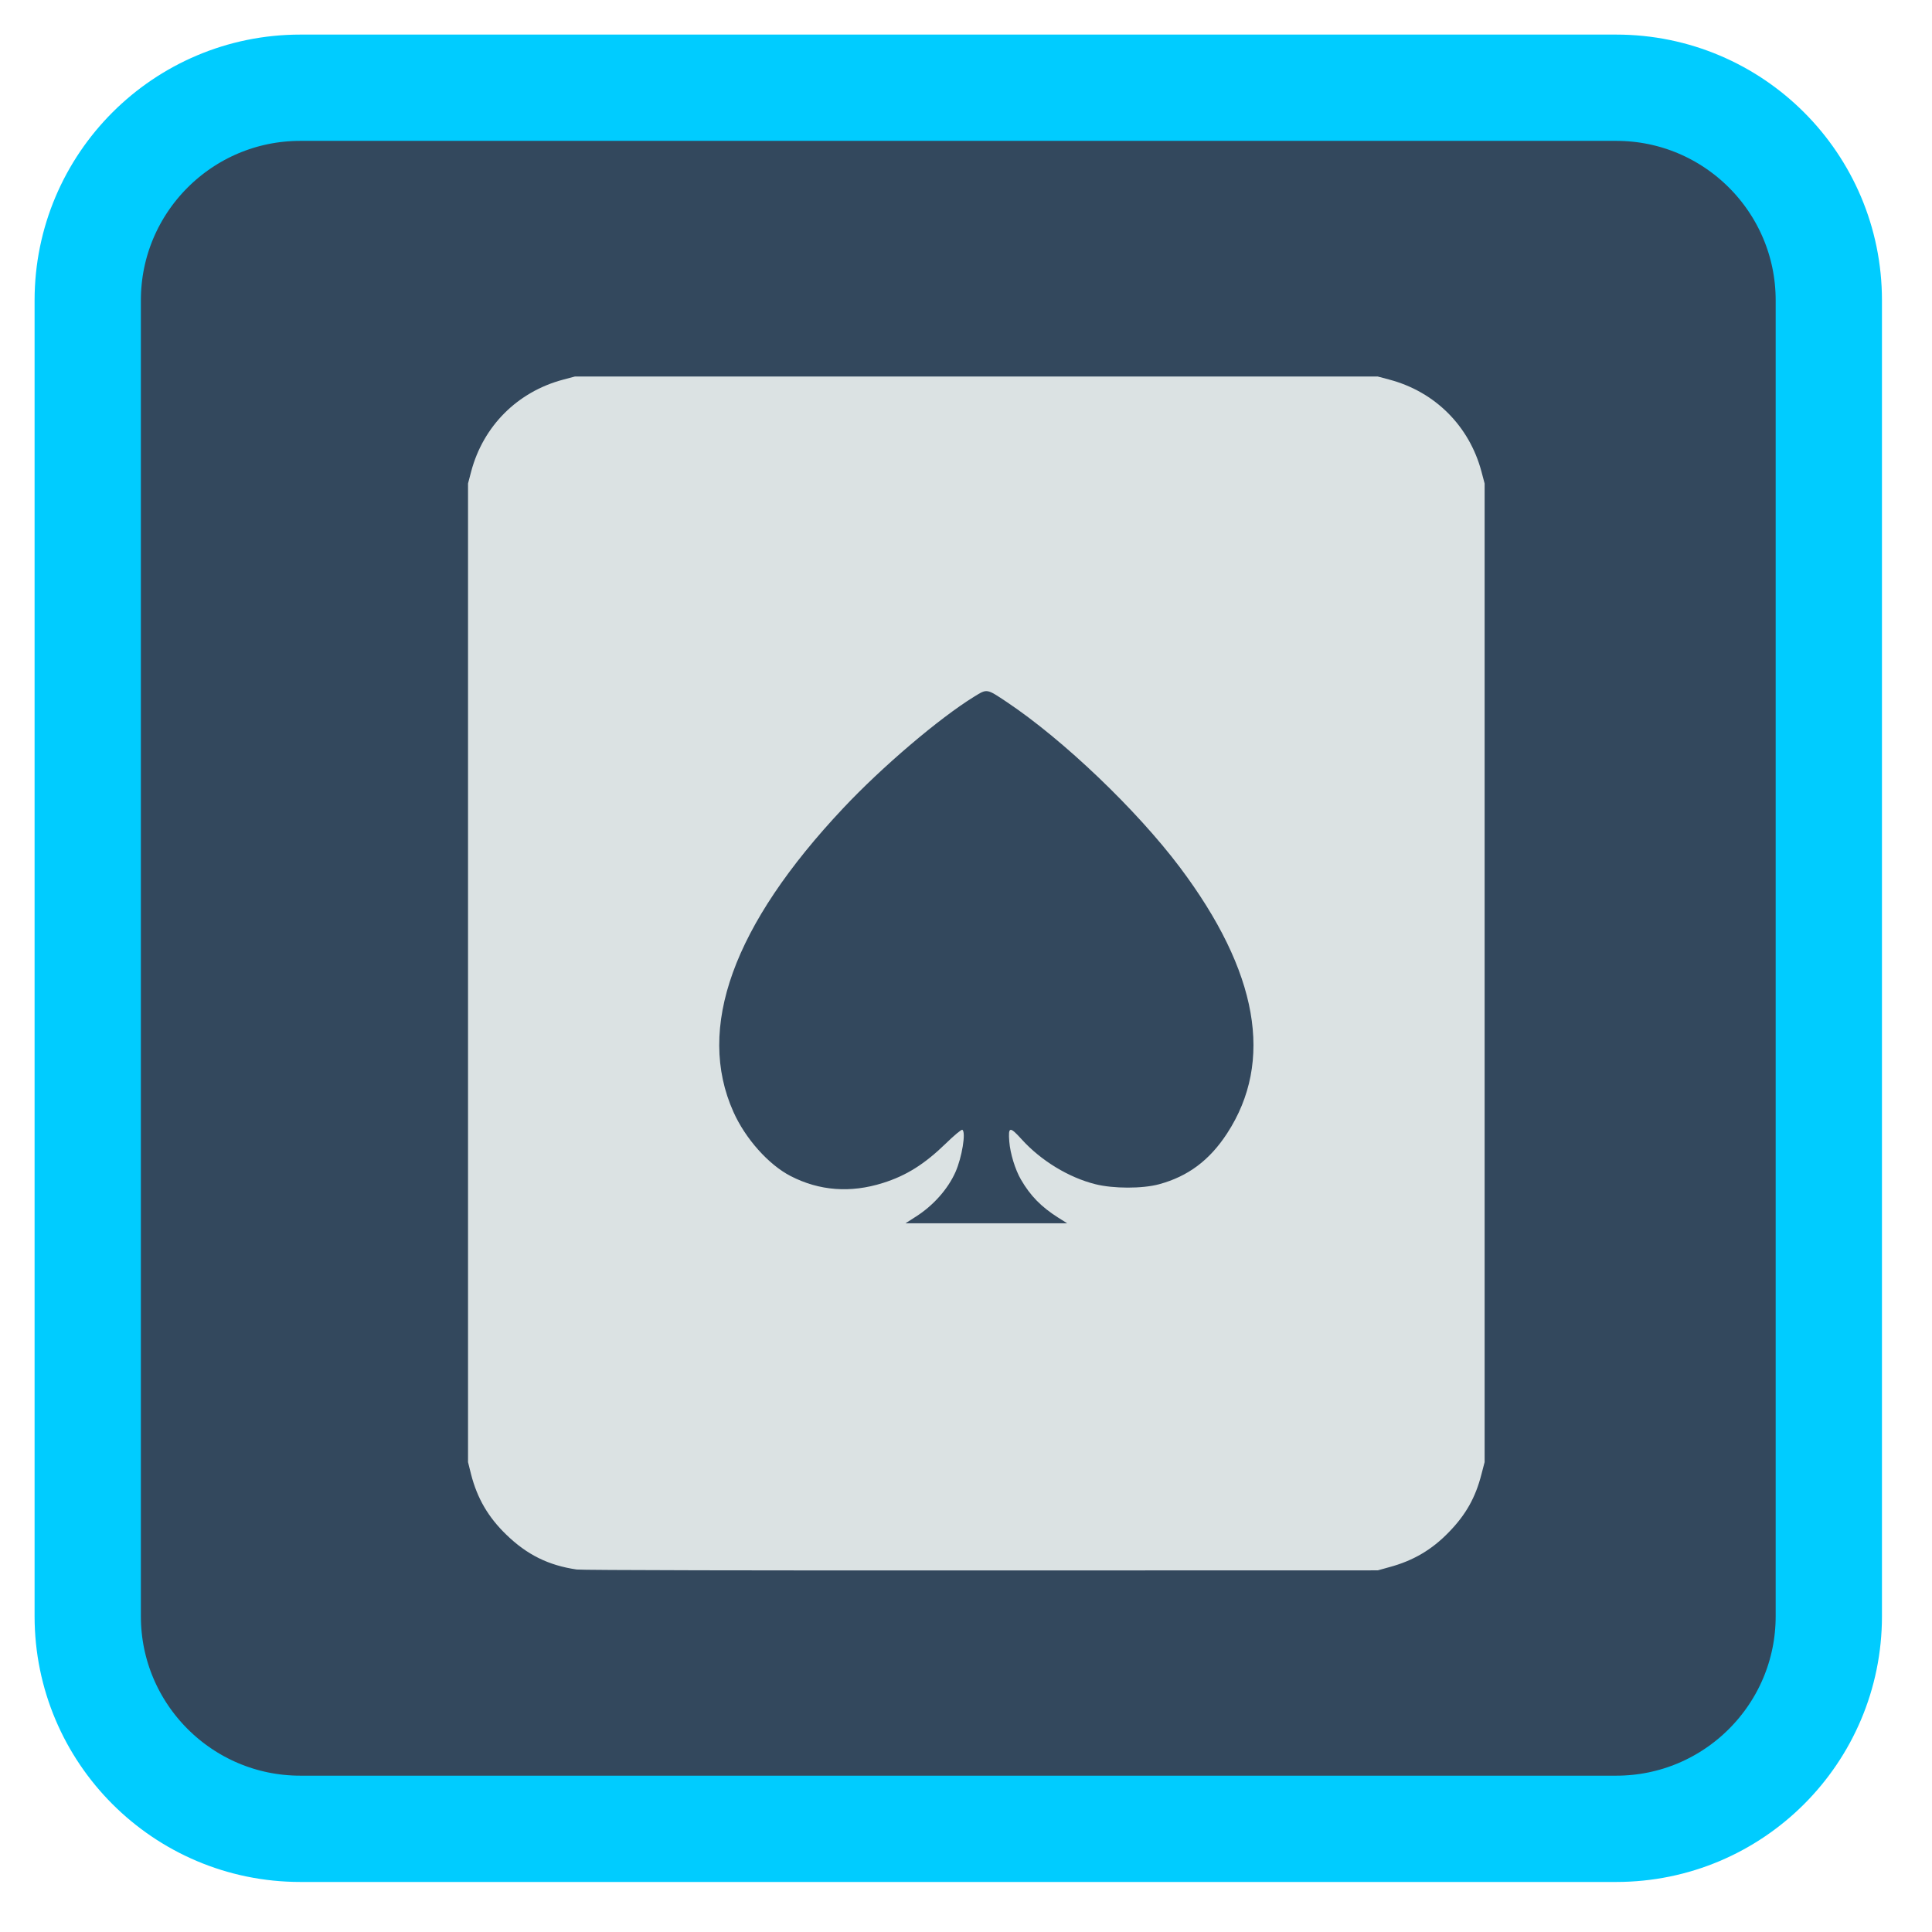 
<svg xmlns="http://www.w3.org/2000/svg" xmlns:xlink="http://www.w3.org/1999/xlink" width="64px" height="64px" viewBox="0 0 64 64" version="1.1">
<g id="surface1">
<path style="fill-rule:nonzero;fill:rgb(20%,28.235%,36.471%);fill-opacity:1;stroke-width:56.788;stroke-linecap:butt;stroke-linejoin:miter;stroke:rgb(0%,80%,100%);stroke-opacity:1;stroke-miterlimit:4;" d="M 160.438 46.875 L 863.562 46.875 C 926.25 46.875 977.125 97.75 977.125 160.438 L 977.125 863.562 C 977.125 926.25 926.25 977.125 863.562 977.125 L 160.438 977.125 C 97.75 977.125 46.875 926.25 46.875 863.562 L 46.875 160.438 C 46.875 97.75 97.75 46.875 160.438 46.875 Z M 160.438 46.875 " transform="matrix(0.062,0,0,0.062,0,0)"/>
<path style=" stroke:none;fill-rule:nonzero;fill:rgb(85.882%,88.627%,89.02%);fill-opacity:1;" d="M 19.105 51.992 C 18.164 51.855 17.453 51.5 16.77 50.836 C 16.172 50.258 15.809 49.633 15.605 48.84 L 15.504 48.434 L 15.504 16.016 L 15.609 15.617 C 16.008 14.113 17.141 12.98 18.648 12.578 L 19.043 12.473 L 45.641 12.473 L 46.035 12.578 C 47.539 12.98 48.672 14.113 49.074 15.617 L 49.18 16.016 L 49.18 48.434 L 49.074 48.84 C 48.879 49.605 48.559 50.176 47.996 50.754 C 47.43 51.34 46.809 51.703 46.023 51.914 L 45.641 52.02 L 32.504 52.023 C 25.281 52.027 19.25 52.016 19.105 51.992 Z M 19.105 51.992 "/>
<path style=" stroke:none;fill-rule:nonzero;fill:rgb(20%,28.235%,36.471%);fill-opacity:1;" d="M 30.348 40.297 C 30.922 39.93 31.402 39.387 31.652 38.824 C 31.867 38.34 32.004 37.5 31.879 37.426 C 31.852 37.406 31.605 37.613 31.332 37.879 C 30.625 38.566 30.02 38.945 29.246 39.188 C 28.172 39.527 27.141 39.449 26.188 38.957 C 25.461 38.582 24.691 37.719 24.297 36.836 C 23.051 34.059 24.277 30.656 27.934 26.77 C 29.211 25.41 31.109 23.793 32.27 23.078 C 32.703 22.812 32.676 22.805 33.355 23.258 C 35.23 24.512 37.652 26.828 39.082 28.727 C 41.68 32.184 42.207 35.156 40.648 37.547 C 40.066 38.438 39.355 38.969 38.395 39.23 C 37.844 39.379 36.883 39.379 36.281 39.227 C 35.406 39.008 34.484 38.449 33.848 37.746 C 33.449 37.305 33.395 37.316 33.434 37.816 C 33.465 38.211 33.629 38.746 33.82 39.074 C 34.129 39.609 34.492 39.98 35.055 40.336 L 35.352 40.523 L 29.996 40.523 Z M 30.348 40.297 "/>
</g>
</svg>
